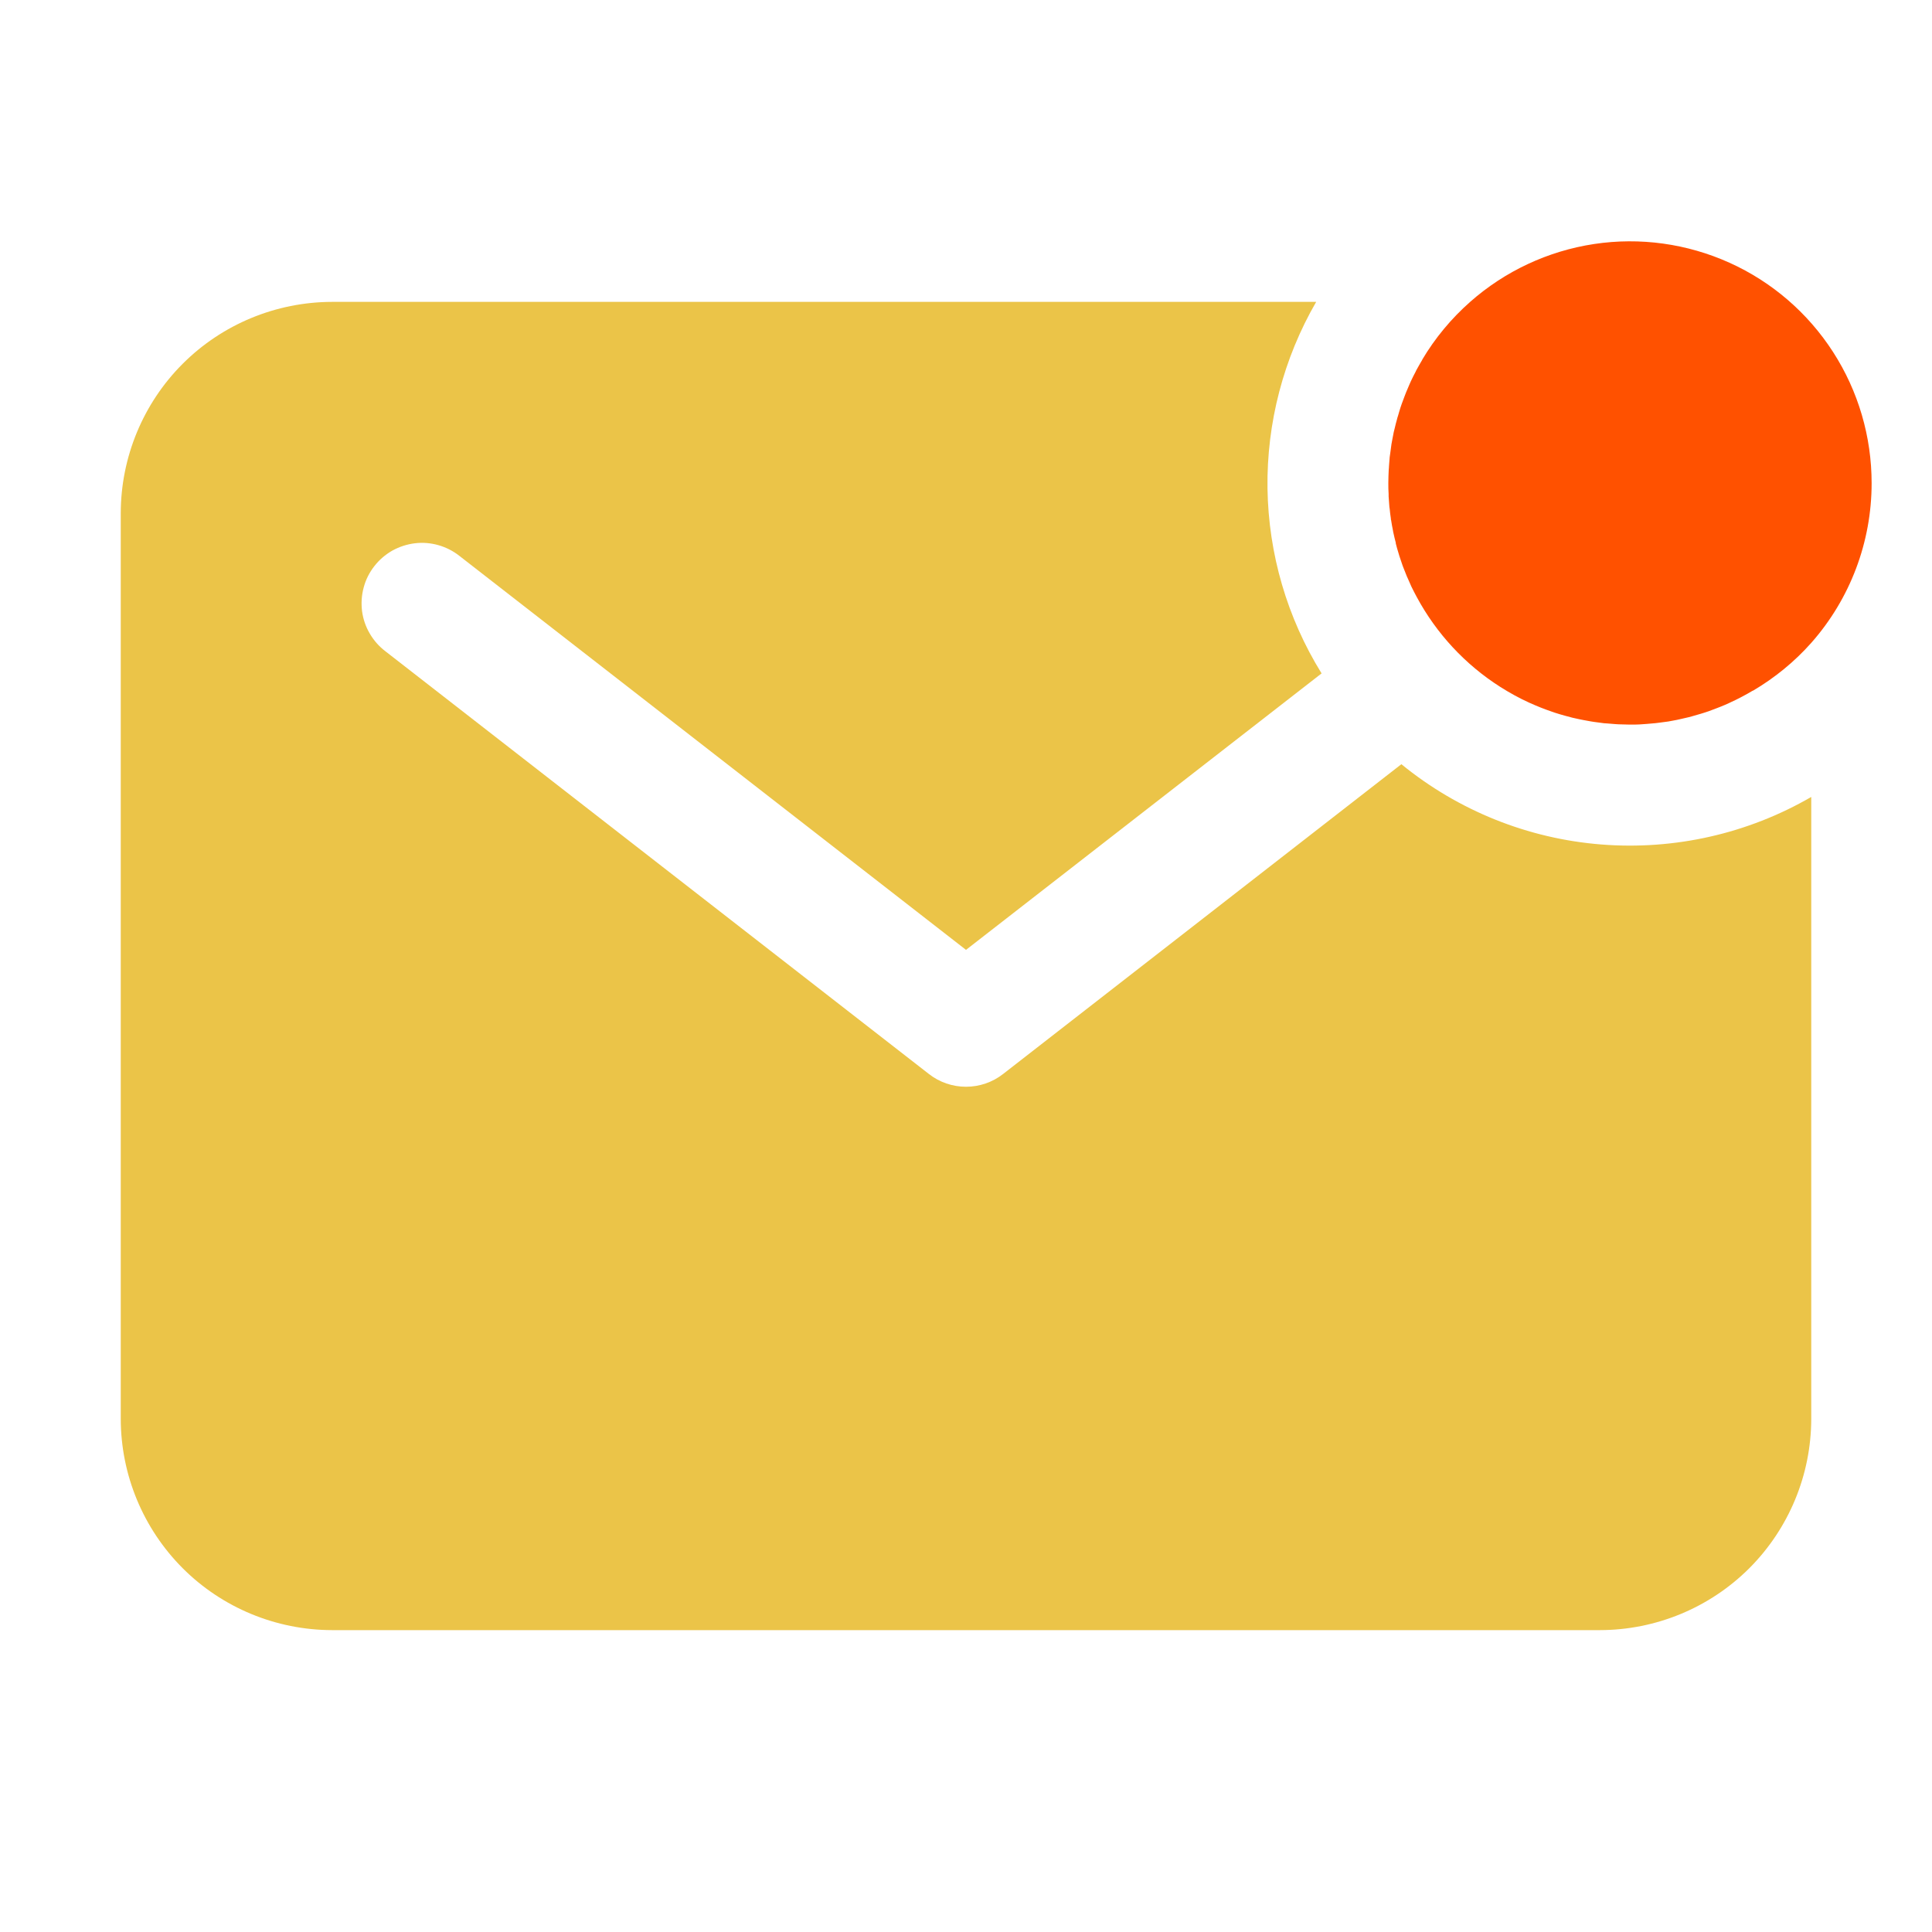 <svg width="20" height="20" viewBox="0 0 20 20" fill="none" xmlns="http://www.w3.org/2000/svg">
<path d="M19.375 5.002C19.375 4.52 19.237 4.049 18.976 3.644C18.715 3.239 18.343 2.918 17.904 2.72C17.465 2.522 16.978 2.454 16.502 2.526C16.026 2.598 15.58 2.806 15.219 3.125C15.024 3.297 14.856 3.499 14.723 3.723V3.725C14.702 3.76 14.682 3.796 14.662 3.832L14.653 3.851C14.636 3.882 14.621 3.913 14.606 3.945C14.602 3.955 14.598 3.964 14.593 3.974C14.58 4.003 14.568 4.032 14.556 4.061C14.551 4.073 14.546 4.085 14.542 4.097C14.531 4.125 14.521 4.152 14.511 4.18L14.497 4.221C14.489 4.248 14.48 4.275 14.473 4.302C14.468 4.317 14.463 4.332 14.46 4.347C14.452 4.373 14.446 4.4 14.44 4.425C14.436 4.441 14.432 4.457 14.428 4.473C14.423 4.5 14.418 4.527 14.413 4.551C14.41 4.568 14.407 4.584 14.404 4.6C14.4 4.628 14.396 4.655 14.393 4.683C14.391 4.699 14.389 4.715 14.386 4.732C14.383 4.762 14.381 4.792 14.379 4.822C14.379 4.836 14.377 4.85 14.376 4.864C14.374 4.909 14.372 4.953 14.372 4.999C14.372 5.038 14.372 5.077 14.375 5.114V5.139C14.377 5.175 14.38 5.212 14.383 5.249L14.386 5.268C14.389 5.301 14.393 5.334 14.398 5.366C14.398 5.373 14.398 5.38 14.401 5.386C14.406 5.422 14.413 5.457 14.42 5.492C14.42 5.501 14.424 5.509 14.425 5.518C14.432 5.551 14.44 5.585 14.449 5.618V5.625C14.458 5.66 14.467 5.694 14.478 5.728L14.486 5.755C14.497 5.788 14.508 5.82 14.519 5.853C14.522 5.86 14.524 5.867 14.527 5.874C14.538 5.902 14.549 5.929 14.56 5.957C14.563 5.965 14.566 5.973 14.57 5.98C14.583 6.011 14.597 6.042 14.611 6.073L14.624 6.099C14.638 6.126 14.651 6.153 14.666 6.18C14.87 6.559 15.168 6.88 15.531 7.111C15.626 7.171 15.725 7.226 15.828 7.273L15.844 7.28C15.913 7.311 15.983 7.339 16.056 7.364L16.093 7.377L16.151 7.395C16.169 7.4 16.186 7.405 16.204 7.41L16.279 7.43L16.347 7.445L16.392 7.454L16.463 7.467L16.5 7.473C16.535 7.478 16.571 7.483 16.606 7.487L16.637 7.489C16.665 7.492 16.694 7.494 16.723 7.496L16.756 7.498C16.796 7.498 16.832 7.501 16.87 7.501C16.916 7.501 16.96 7.501 17.005 7.497L17.047 7.494C17.078 7.491 17.108 7.489 17.138 7.486L17.186 7.48C17.214 7.477 17.242 7.473 17.269 7.469L17.318 7.46C17.345 7.455 17.372 7.45 17.396 7.444L17.444 7.433C17.471 7.427 17.497 7.421 17.523 7.413C17.538 7.409 17.552 7.405 17.568 7.4C17.595 7.393 17.622 7.384 17.648 7.376L17.69 7.362C17.717 7.352 17.745 7.342 17.772 7.331L17.808 7.317C17.838 7.305 17.867 7.293 17.895 7.28L17.924 7.266C17.956 7.252 17.987 7.236 18.018 7.22L18.037 7.21C18.073 7.191 18.109 7.171 18.144 7.15H18.147C18.372 7.017 18.576 6.851 18.75 6.655C19.153 6.199 19.375 5.611 19.375 5.002Z" fill="#FF5100"/>
<path d="M14.507 7.911L10.384 11.118C10.274 11.204 10.139 11.25 10 11.25C9.861 11.25 9.726 11.204 9.616 11.118L3.991 6.743C3.925 6.693 3.87 6.631 3.828 6.559C3.786 6.488 3.759 6.409 3.748 6.327C3.738 6.244 3.743 6.161 3.765 6.081C3.786 6.001 3.824 5.926 3.875 5.861C3.925 5.796 3.989 5.741 4.061 5.7C4.133 5.66 4.213 5.634 4.295 5.624C4.377 5.614 4.46 5.621 4.54 5.644C4.62 5.667 4.694 5.705 4.759 5.757L10 9.833L13.681 6.971C13.324 6.395 13.131 5.733 13.121 5.055C13.112 4.378 13.286 3.711 13.625 3.125H3.438C2.858 3.126 2.301 3.356 1.891 3.766C1.481 4.176 1.251 4.733 1.25 5.312V14.688C1.251 15.268 1.481 15.823 1.891 16.234C2.301 16.644 2.858 16.874 3.438 16.875H16.562C17.142 16.874 17.698 16.644 18.109 16.234C18.519 15.823 18.749 15.268 18.75 14.688V8.25C18.092 8.631 17.334 8.802 16.576 8.742C15.818 8.682 15.096 8.392 14.507 7.911Z" fill="#EBC448"/>
</svg>
